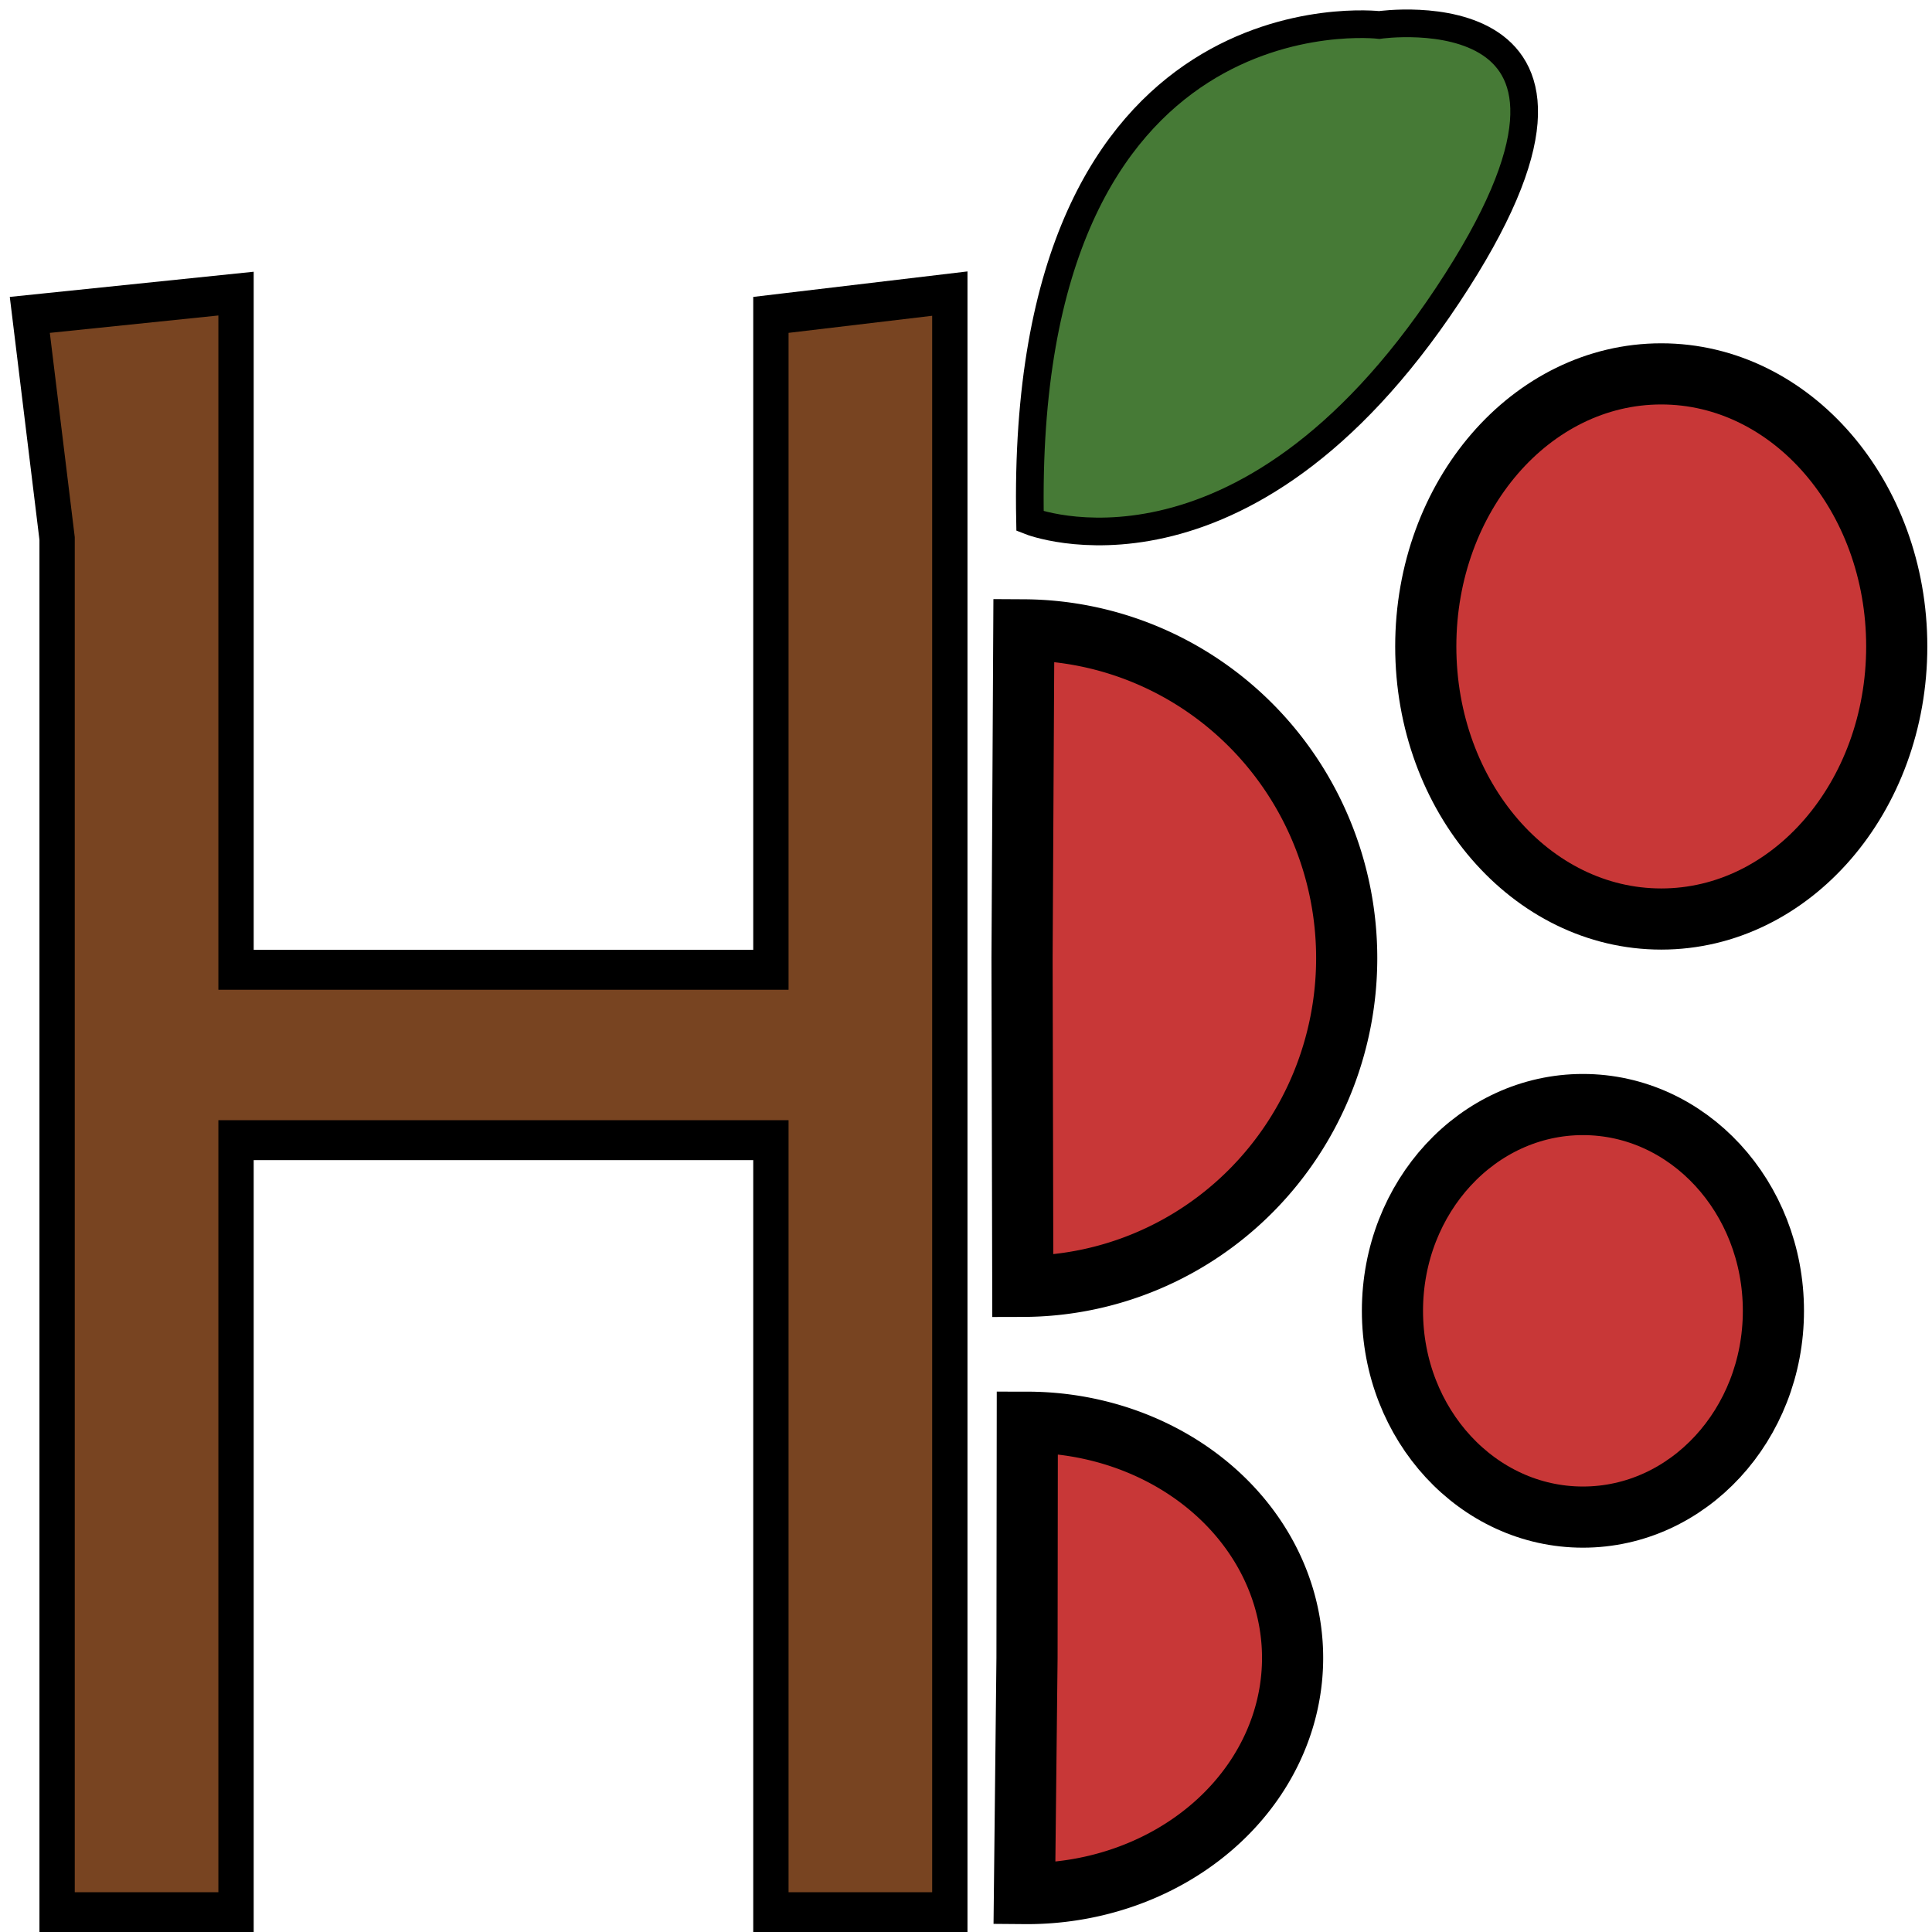 <?xml version="1.0" encoding="UTF-8" standalone="no"?>
<!-- Created with Inkscape (http://www.inkscape.org/) -->

<svg
   width="128"
   height="128"
   viewBox="0 0 33.867 33.867"
   version="1.1"
   id="svg5"
   sodipodi:docname="hindberid.svg"
   inkscape:version="1.2.2 (b0a8486541, 2022-12-01)"
   xmlns:inkscape="http://www.inkscape.org/namespaces/inkscape"
   xmlns:sodipodi="http://sodipodi.sourceforge.net/DTD/sodipodi-0.dtd"
   xmlns="http://www.w3.org/2000/svg"
   xmlns:svg="http://www.w3.org/2000/svg">
  <sodipodi:namedview
     id="namedview7"
     pagecolor="#505050"
     bordercolor="#eeeeee"
     borderopacity="1"
     inkscape:showpageshadow="0"
     inkscape:pageopacity="0"
     inkscape:pagecheckerboard="0"
     inkscape:deskcolor="#505050"
     inkscape:document-units="mm"
     showgrid="false"
     inkscape:zoom="4.6978966"
     inkscape:cx="8.0887264"
     inkscape:cy="67.90273"
     inkscape:window-width="1920"
     inkscape:window-height="1043"
     inkscape:window-x="3840"
     inkscape:window-y="375"
     inkscape:window-maximized="1"
     inkscape:current-layer="layer1" />
  <defs
     id="defs2">
    <rect
       x="29.755"
       y="23.461"
       width="60.842"
       height="74.642"
       id="rect4186" />
  </defs>
  <g
     inkscape:label="Layer 1"
     inkscape:groupmode="layer"
     id="layer1">
    <path
       style="fill:#c83737;fill-rule:evenodd;stroke:#000000;stroke-width:1.072;stroke-dasharray:none;paint-order:stroke markers fill"
       id="path2270"
       sodipodi:type="arc"
       sodipodi:cx="17.915434"
       sodipodi:cy="16.795601"
       sodipodi:rx="5.6911659"
       sodipodi:ry="5.7542806"
       sodipodi:start="4.717859"
       sodipodi:end="1.5685323"
       sodipodi:arc-type="slice"
       d="m 17.947,11.041 a 5.691,5.754 0 0 1 5.66,5.763 5.691,5.754 0 0 1 -5.678,5.745 l -0.013,-5.754 z" />
    <path
       style="fill:#c83737;fill-rule:evenodd;stroke:#000000;stroke-width:1.072;stroke-dasharray:none;paint-order:stroke markers fill"
       id="path2274"
       sodipodi:type="arc"
       sodipodi:cx="18.002123"
       sodipodi:cy="29.062164"
       sodipodi:rx="4.6560163"
       sodipodi:ry="4.1311026"
       sodipodi:start="4.7136871"
       sodipodi:end="1.5803824"
       sodipodi:arc-type="slice"
       d="m 18.008,24.931 a 4.656,4.131 0 0 1 4.036,2.08 4.656,4.131 0 0 1 -0.025,4.141 4.656,4.131 0 0 1 -4.061,2.041 l 0.045,-4.131 z" />
    <ellipse
       style="fill:#c83737;fill-rule:evenodd;stroke:#000000;stroke-width:1.072;stroke-dasharray:none;paint-order:stroke markers fill"
       id="path2276"
       cx="27.748"
       cy="22.978"
       rx="3.339"
       ry="3.616" />
    <ellipse
       style="fill:#c83737;fill-rule:evenodd;stroke:#000000;stroke-width:1.072;stroke-dasharray:none;paint-order:stroke markers fill"
       id="path3010"
       cx="29.121"
       cy="11.332"
       rx="4.128"
       ry="4.778" />
    <path
       style="fill:#467a36;fill-opacity:1;stroke:#000000;stroke-width:0.485px;stroke-linecap:butt;stroke-linejoin:miter;stroke-opacity:1"
       d="m 18.056,9.135 c -0.189,-9.445 6.122,-8.697 6.122,-8.697 0,0 4.804,-0.695 1.199,4.736 -3.605,5.431 -7.321,3.961 -7.321,3.961 z"
       id="path3192" />
    <g
       aria-label="H"
       transform="matrix(0.619,0,0,0.7,-20.521,-17.221)"
       id="text4184"
       style="font-size:40px;line-height:1.25;white-space:pre;shape-inside:url(#rect4186);fill:#784421;stroke:#000000">
      <path
         d="M 54.983,72.487 V 53.154 H 39.836 V 72.487 H 34.769 V 38.087 l -0.773,-5.6 5.84,-0.533 v 16.933 h 15.147 v -16.4 l 5.067,-0.533 v 40.533 z"
         style="font-size:53.333px;font-family:'B612 Mono';-inkscape-font-specification:'B612 Mono, Normal'"
         id="path6469" />
    </g>
  </g>
</svg>

